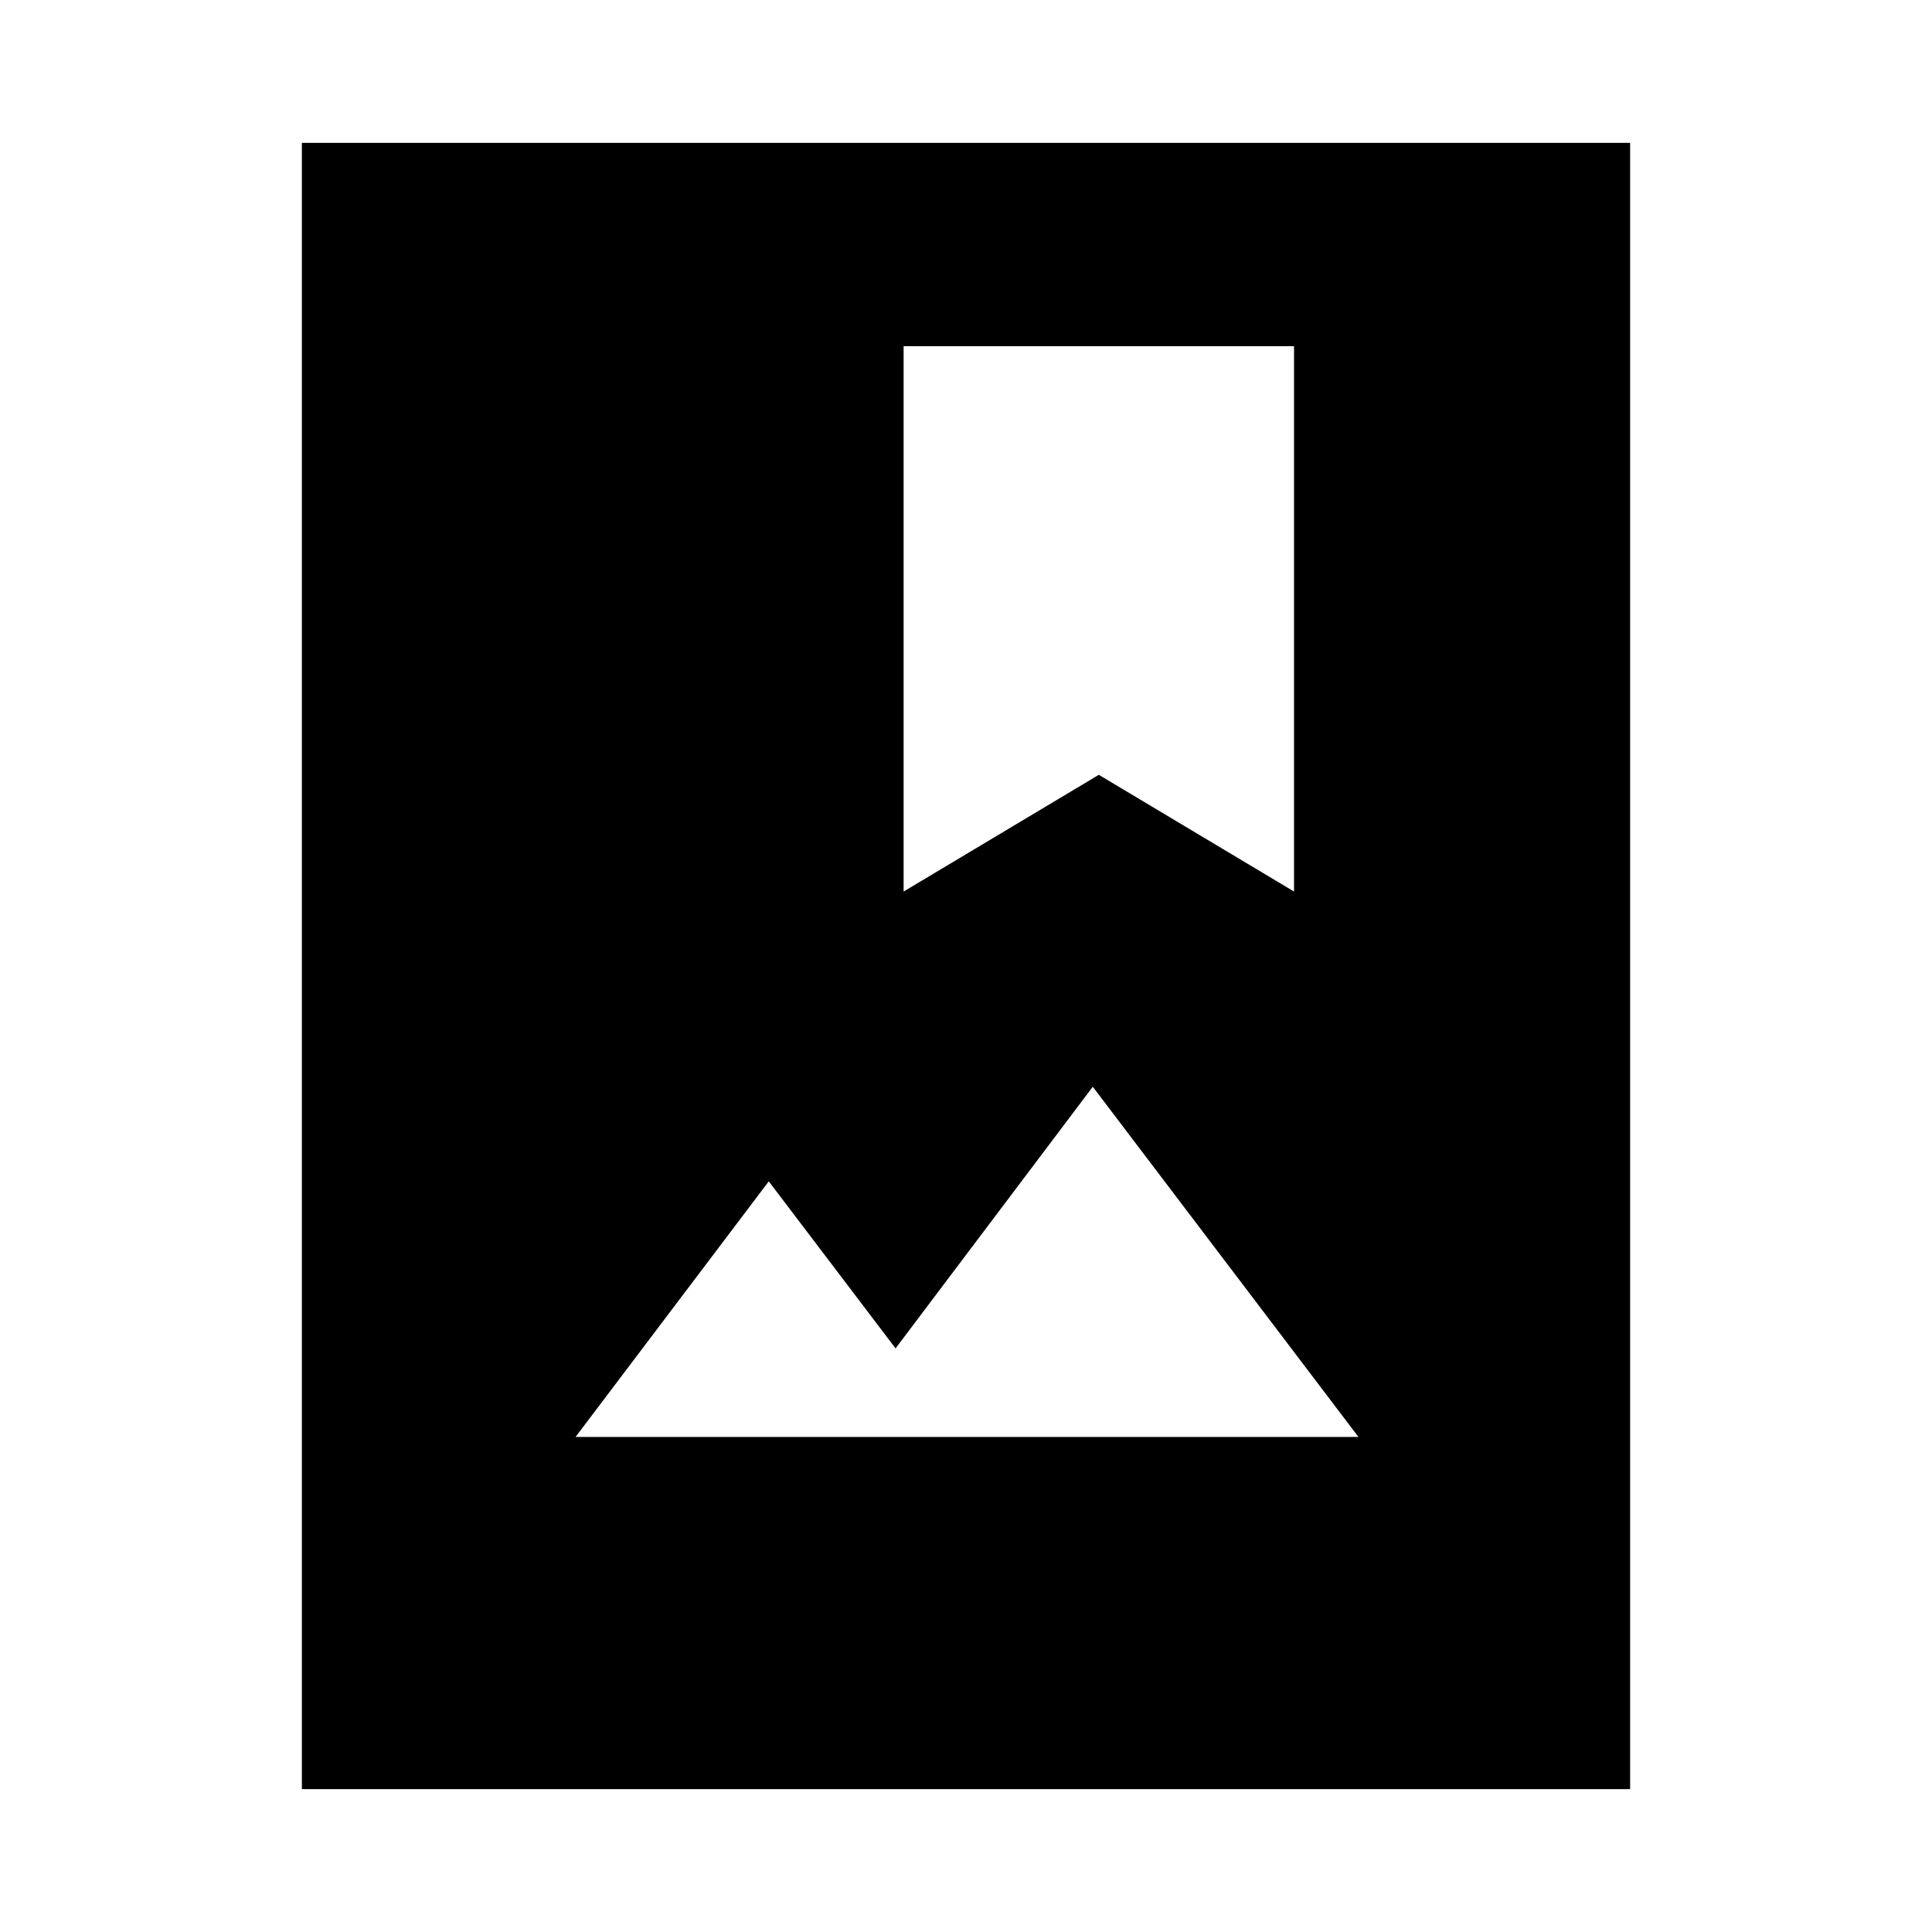 <svg xmlns="http://www.w3.org/2000/svg" height="24" width="24"><path d="M3.75 22.225V1.775h16.5v20.45Zm3.4-4.375h9.725l-3.3-4.35-2.45 3.25-1.575-2.075ZM11.225 4.3v6.775l2.425-1.45 2.425 1.45V4.3Z"/></svg>